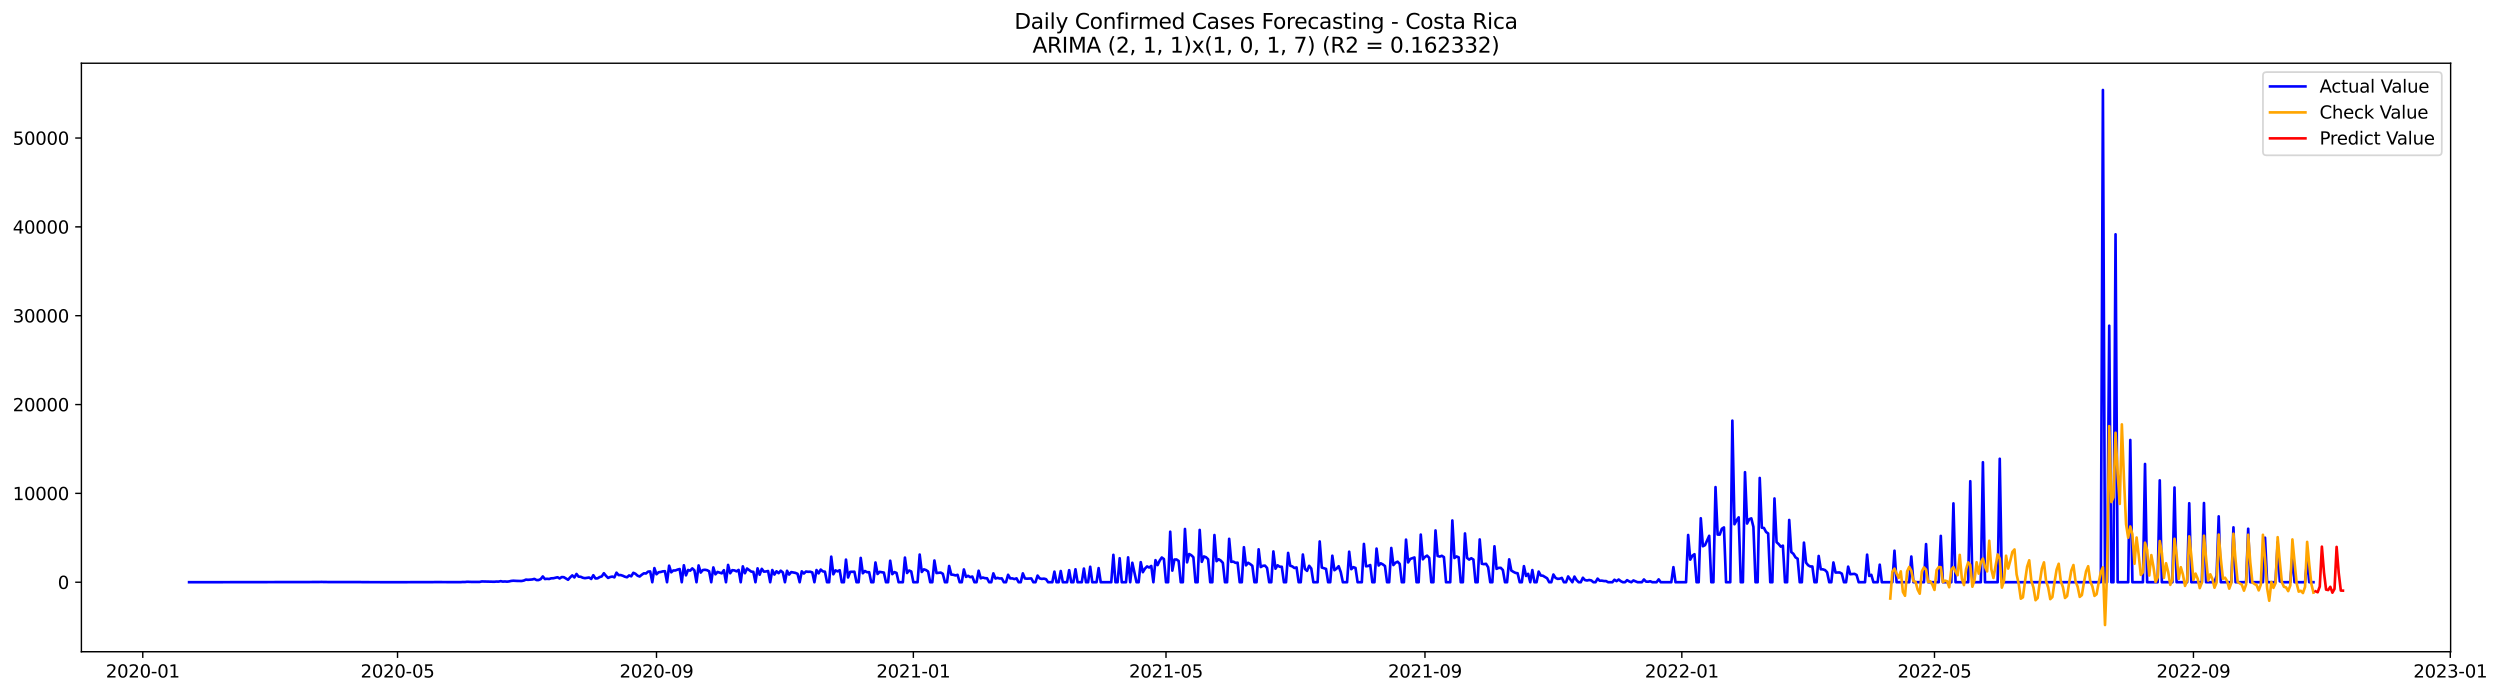 <?xml version="1.0" encoding="utf-8" standalone="no"?>
<!DOCTYPE svg PUBLIC "-//W3C//DTD SVG 1.1//EN"
  "http://www.w3.org/Graphics/SVG/1.1/DTD/svg11.dtd">
<svg xmlns:xlink="http://www.w3.org/1999/xlink" width="1413.125pt" height="392.274pt" viewBox="0 0 1413.125 392.274" xmlns="http://www.w3.org/2000/svg" version="1.1">
 <defs>
  <style type="text/css">*{stroke-linejoin: round; stroke-linecap: butt}</style>
 </defs>
 <g id="figure_1">
  <g id="patch_1">
   <path d="M 0 392.274 
L 1413.125 392.274 
L 1413.125 0 
L 0 0 
z
" style="fill: #ffffff"/>
  </g>
  <g id="axes_1">
   <g id="patch_2">
    <path d="M 46.013 368.396 
L 1385.213 368.396 
L 1385.213 35.755 
L 46.013 35.755 
z
" style="fill: #ffffff"/>
   </g>
   <g id="matplotlib.axis_1">
    <g id="xtick_1">
     <g id="line2d_1">
      <defs>
       <path id="m51b895213d" d="M 0 0 
L 0 3.5 
" style="stroke: #000000; stroke-width: 0.8"/>
      </defs>
      <g>
       <use xlink:href="#m51b895213d" x="80.703" y="368.396" style="stroke: #000000; stroke-width: 0.8"/>
      </g>
     </g>
     <g id="text_1">
      <!-- 2020-01 -->
      <g transform="translate(59.812 382.994)scale(0.1 -0.1)">
       <defs>
        <path id="DejaVuSans-32" d="M 1228 531 
L 3431 531 
L 3431 0 
L 469 0 
L 469 531 
Q 828 903 1448 1529 
Q 2069 2156 2228 2338 
Q 2531 2678 2651 2914 
Q 2772 3150 2772 3378 
Q 2772 3750 2511 3984 
Q 2250 4219 1831 4219 
Q 1534 4219 1204 4116 
Q 875 4013 500 3803 
L 500 4441 
Q 881 4594 1212 4672 
Q 1544 4750 1819 4750 
Q 2544 4750 2975 4387 
Q 3406 4025 3406 3419 
Q 3406 3131 3298 2873 
Q 3191 2616 2906 2266 
Q 2828 2175 2409 1742 
Q 1991 1309 1228 531 
z
" transform="scale(0.016)"/>
        <path id="DejaVuSans-30" d="M 2034 4250 
Q 1547 4250 1301 3770 
Q 1056 3291 1056 2328 
Q 1056 1369 1301 889 
Q 1547 409 2034 409 
Q 2525 409 2770 889 
Q 3016 1369 3016 2328 
Q 3016 3291 2770 3770 
Q 2525 4250 2034 4250 
z
M 2034 4750 
Q 2819 4750 3233 4129 
Q 3647 3509 3647 2328 
Q 3647 1150 3233 529 
Q 2819 -91 2034 -91 
Q 1250 -91 836 529 
Q 422 1150 422 2328 
Q 422 3509 836 4129 
Q 1250 4750 2034 4750 
z
" transform="scale(0.016)"/>
        <path id="DejaVuSans-2d" d="M 313 2009 
L 1997 2009 
L 1997 1497 
L 313 1497 
L 313 2009 
z
" transform="scale(0.016)"/>
        <path id="DejaVuSans-31" d="M 794 531 
L 1825 531 
L 1825 4091 
L 703 3866 
L 703 4441 
L 1819 4666 
L 2450 4666 
L 2450 531 
L 3481 531 
L 3481 0 
L 794 0 
L 794 531 
z
" transform="scale(0.016)"/>
       </defs>
       <use xlink:href="#DejaVuSans-32"/>
       <use xlink:href="#DejaVuSans-30" x="63.623"/>
       <use xlink:href="#DejaVuSans-32" x="127.246"/>
       <use xlink:href="#DejaVuSans-30" x="190.869"/>
       <use xlink:href="#DejaVuSans-2d" x="254.492"/>
       <use xlink:href="#DejaVuSans-30" x="290.576"/>
       <use xlink:href="#DejaVuSans-31" x="354.199"/>
      </g>
     </g>
    </g>
    <g id="xtick_2">
     <g id="line2d_2">
      <g>
       <use xlink:href="#m51b895213d" x="224.703" y="368.396" style="stroke: #000000; stroke-width: 0.8"/>
      </g>
     </g>
     <g id="text_2">
      <!-- 2020-05 -->
      <g transform="translate(203.812 382.994)scale(0.1 -0.1)">
       <defs>
        <path id="DejaVuSans-35" d="M 691 4666 
L 3169 4666 
L 3169 4134 
L 1269 4134 
L 1269 2991 
Q 1406 3038 1543 3061 
Q 1681 3084 1819 3084 
Q 2600 3084 3056 2656 
Q 3513 2228 3513 1497 
Q 3513 744 3044 326 
Q 2575 -91 1722 -91 
Q 1428 -91 1123 -41 
Q 819 9 494 109 
L 494 744 
Q 775 591 1075 516 
Q 1375 441 1709 441 
Q 2250 441 2565 725 
Q 2881 1009 2881 1497 
Q 2881 1984 2565 2268 
Q 2250 2553 1709 2553 
Q 1456 2553 1204 2497 
Q 953 2441 691 2322 
L 691 4666 
z
" transform="scale(0.016)"/>
       </defs>
       <use xlink:href="#DejaVuSans-32"/>
       <use xlink:href="#DejaVuSans-30" x="63.623"/>
       <use xlink:href="#DejaVuSans-32" x="127.246"/>
       <use xlink:href="#DejaVuSans-30" x="190.869"/>
       <use xlink:href="#DejaVuSans-2d" x="254.492"/>
       <use xlink:href="#DejaVuSans-30" x="290.576"/>
       <use xlink:href="#DejaVuSans-35" x="354.199"/>
      </g>
     </g>
    </g>
    <g id="xtick_3">
     <g id="line2d_3">
      <g>
       <use xlink:href="#m51b895213d" x="371.084" y="368.396" style="stroke: #000000; stroke-width: 0.8"/>
      </g>
     </g>
     <g id="text_3">
      <!-- 2020-09 -->
      <g transform="translate(350.192 382.994)scale(0.1 -0.1)">
       <defs>
        <path id="DejaVuSans-39" d="M 703 97 
L 703 672 
Q 941 559 1184 500 
Q 1428 441 1663 441 
Q 2288 441 2617 861 
Q 2947 1281 2994 2138 
Q 2813 1869 2534 1725 
Q 2256 1581 1919 1581 
Q 1219 1581 811 2004 
Q 403 2428 403 3163 
Q 403 3881 828 4315 
Q 1253 4750 1959 4750 
Q 2769 4750 3195 4129 
Q 3622 3509 3622 2328 
Q 3622 1225 3098 567 
Q 2575 -91 1691 -91 
Q 1453 -91 1209 -44 
Q 966 3 703 97 
z
M 1959 2075 
Q 2384 2075 2632 2365 
Q 2881 2656 2881 3163 
Q 2881 3666 2632 3958 
Q 2384 4250 1959 4250 
Q 1534 4250 1286 3958 
Q 1038 3666 1038 3163 
Q 1038 2656 1286 2365 
Q 1534 2075 1959 2075 
z
" transform="scale(0.016)"/>
       </defs>
       <use xlink:href="#DejaVuSans-32"/>
       <use xlink:href="#DejaVuSans-30" x="63.623"/>
       <use xlink:href="#DejaVuSans-32" x="127.246"/>
       <use xlink:href="#DejaVuSans-30" x="190.869"/>
       <use xlink:href="#DejaVuSans-2d" x="254.492"/>
       <use xlink:href="#DejaVuSans-30" x="290.576"/>
       <use xlink:href="#DejaVuSans-39" x="354.199"/>
      </g>
     </g>
    </g>
    <g id="xtick_4">
     <g id="line2d_4">
      <g>
       <use xlink:href="#m51b895213d" x="516.274" y="368.396" style="stroke: #000000; stroke-width: 0.8"/>
      </g>
     </g>
     <g id="text_4">
      <!-- 2021-01 -->
      <g transform="translate(495.382 382.994)scale(0.1 -0.1)">
       <use xlink:href="#DejaVuSans-32"/>
       <use xlink:href="#DejaVuSans-30" x="63.623"/>
       <use xlink:href="#DejaVuSans-32" x="127.246"/>
       <use xlink:href="#DejaVuSans-31" x="190.869"/>
       <use xlink:href="#DejaVuSans-2d" x="254.492"/>
       <use xlink:href="#DejaVuSans-30" x="290.576"/>
       <use xlink:href="#DejaVuSans-31" x="354.199"/>
      </g>
     </g>
    </g>
    <g id="xtick_5">
     <g id="line2d_5">
      <g>
       <use xlink:href="#m51b895213d" x="659.084" y="368.396" style="stroke: #000000; stroke-width: 0.8"/>
      </g>
     </g>
     <g id="text_5">
      <!-- 2021-05 -->
      <g transform="translate(638.192 382.994)scale(0.1 -0.1)">
       <use xlink:href="#DejaVuSans-32"/>
       <use xlink:href="#DejaVuSans-30" x="63.623"/>
       <use xlink:href="#DejaVuSans-32" x="127.246"/>
       <use xlink:href="#DejaVuSans-31" x="190.869"/>
       <use xlink:href="#DejaVuSans-2d" x="254.492"/>
       <use xlink:href="#DejaVuSans-30" x="290.576"/>
       <use xlink:href="#DejaVuSans-35" x="354.199"/>
      </g>
     </g>
    </g>
    <g id="xtick_6">
     <g id="line2d_6">
      <g>
       <use xlink:href="#m51b895213d" x="805.464" y="368.396" style="stroke: #000000; stroke-width: 0.8"/>
      </g>
     </g>
     <g id="text_6">
      <!-- 2021-09 -->
      <g transform="translate(784.572 382.994)scale(0.1 -0.1)">
       <use xlink:href="#DejaVuSans-32"/>
       <use xlink:href="#DejaVuSans-30" x="63.623"/>
       <use xlink:href="#DejaVuSans-32" x="127.246"/>
       <use xlink:href="#DejaVuSans-31" x="190.869"/>
       <use xlink:href="#DejaVuSans-2d" x="254.492"/>
       <use xlink:href="#DejaVuSans-30" x="290.576"/>
       <use xlink:href="#DejaVuSans-39" x="354.199"/>
      </g>
     </g>
    </g>
    <g id="xtick_7">
     <g id="line2d_7">
      <g>
       <use xlink:href="#m51b895213d" x="950.654" y="368.396" style="stroke: #000000; stroke-width: 0.8"/>
      </g>
     </g>
     <g id="text_7">
      <!-- 2022-01 -->
      <g transform="translate(929.762 382.994)scale(0.1 -0.1)">
       <use xlink:href="#DejaVuSans-32"/>
       <use xlink:href="#DejaVuSans-30" x="63.623"/>
       <use xlink:href="#DejaVuSans-32" x="127.246"/>
       <use xlink:href="#DejaVuSans-32" x="190.869"/>
       <use xlink:href="#DejaVuSans-2d" x="254.492"/>
       <use xlink:href="#DejaVuSans-30" x="290.576"/>
       <use xlink:href="#DejaVuSans-31" x="354.199"/>
      </g>
     </g>
    </g>
    <g id="xtick_8">
     <g id="line2d_8">
      <g>
       <use xlink:href="#m51b895213d" x="1093.464" y="368.396" style="stroke: #000000; stroke-width: 0.8"/>
      </g>
     </g>
     <g id="text_8">
      <!-- 2022-05 -->
      <g transform="translate(1072.572 382.994)scale(0.1 -0.1)">
       <use xlink:href="#DejaVuSans-32"/>
       <use xlink:href="#DejaVuSans-30" x="63.623"/>
       <use xlink:href="#DejaVuSans-32" x="127.246"/>
       <use xlink:href="#DejaVuSans-32" x="190.869"/>
       <use xlink:href="#DejaVuSans-2d" x="254.492"/>
       <use xlink:href="#DejaVuSans-30" x="290.576"/>
       <use xlink:href="#DejaVuSans-35" x="354.199"/>
      </g>
     </g>
    </g>
    <g id="xtick_9">
     <g id="line2d_9">
      <g>
       <use xlink:href="#m51b895213d" x="1239.844" y="368.396" style="stroke: #000000; stroke-width: 0.8"/>
      </g>
     </g>
     <g id="text_9">
      <!-- 2022-09 -->
      <g transform="translate(1218.952 382.994)scale(0.1 -0.1)">
       <use xlink:href="#DejaVuSans-32"/>
       <use xlink:href="#DejaVuSans-30" x="63.623"/>
       <use xlink:href="#DejaVuSans-32" x="127.246"/>
       <use xlink:href="#DejaVuSans-32" x="190.869"/>
       <use xlink:href="#DejaVuSans-2d" x="254.492"/>
       <use xlink:href="#DejaVuSans-30" x="290.576"/>
       <use xlink:href="#DejaVuSans-39" x="354.199"/>
      </g>
     </g>
    </g>
    <g id="xtick_10">
     <g id="line2d_10">
      <g>
       <use xlink:href="#m51b895213d" x="1385.034" y="368.396" style="stroke: #000000; stroke-width: 0.8"/>
      </g>
     </g>
     <g id="text_10">
      <!-- 2023-01 -->
      <g transform="translate(1364.143 382.994)scale(0.1 -0.1)">
       <defs>
        <path id="DejaVuSans-33" d="M 2597 2516 
Q 3050 2419 3304 2112 
Q 3559 1806 3559 1356 
Q 3559 666 3084 287 
Q 2609 -91 1734 -91 
Q 1441 -91 1130 -33 
Q 819 25 488 141 
L 488 750 
Q 750 597 1062 519 
Q 1375 441 1716 441 
Q 2309 441 2620 675 
Q 2931 909 2931 1356 
Q 2931 1769 2642 2001 
Q 2353 2234 1838 2234 
L 1294 2234 
L 1294 2753 
L 1863 2753 
Q 2328 2753 2575 2939 
Q 2822 3125 2822 3475 
Q 2822 3834 2567 4026 
Q 2313 4219 1838 4219 
Q 1578 4219 1281 4162 
Q 984 4106 628 3988 
L 628 4550 
Q 988 4650 1302 4700 
Q 1616 4750 1894 4750 
Q 2613 4750 3031 4423 
Q 3450 4097 3450 3541 
Q 3450 3153 3228 2886 
Q 3006 2619 2597 2516 
z
" transform="scale(0.016)"/>
       </defs>
       <use xlink:href="#DejaVuSans-32"/>
       <use xlink:href="#DejaVuSans-30" x="63.623"/>
       <use xlink:href="#DejaVuSans-32" x="127.246"/>
       <use xlink:href="#DejaVuSans-33" x="190.869"/>
       <use xlink:href="#DejaVuSans-2d" x="254.492"/>
       <use xlink:href="#DejaVuSans-30" x="290.576"/>
       <use xlink:href="#DejaVuSans-31" x="354.199"/>
      </g>
     </g>
    </g>
   </g>
   <g id="matplotlib.axis_2">
    <g id="ytick_1">
     <g id="line2d_11">
      <defs>
       <path id="m37bc6e106d" d="M 0 0 
L -3.5 0 
" style="stroke: #000000; stroke-width: 0.8"/>
      </defs>
      <g>
       <use xlink:href="#m37bc6e106d" x="46.013" y="329.101" style="stroke: #000000; stroke-width: 0.8"/>
      </g>
     </g>
     <g id="text_11">
      <!-- 0 -->
      <g transform="translate(32.65 332.9)scale(0.1 -0.1)">
       <use xlink:href="#DejaVuSans-30"/>
      </g>
     </g>
    </g>
    <g id="ytick_2">
     <g id="line2d_12">
      <g>
       <use xlink:href="#m37bc6e106d" x="46.013" y="278.885" style="stroke: #000000; stroke-width: 0.8"/>
      </g>
     </g>
     <g id="text_12">
      <!-- 10000 -->
      <g transform="translate(7.2 282.684)scale(0.1 -0.1)">
       <use xlink:href="#DejaVuSans-31"/>
       <use xlink:href="#DejaVuSans-30" x="63.623"/>
       <use xlink:href="#DejaVuSans-30" x="127.246"/>
       <use xlink:href="#DejaVuSans-30" x="190.869"/>
       <use xlink:href="#DejaVuSans-30" x="254.492"/>
      </g>
     </g>
    </g>
    <g id="ytick_3">
     <g id="line2d_13">
      <g>
       <use xlink:href="#m37bc6e106d" x="46.013" y="228.669" style="stroke: #000000; stroke-width: 0.8"/>
      </g>
     </g>
     <g id="text_13">
      <!-- 20000 -->
      <g transform="translate(7.2 232.468)scale(0.1 -0.1)">
       <use xlink:href="#DejaVuSans-32"/>
       <use xlink:href="#DejaVuSans-30" x="63.623"/>
       <use xlink:href="#DejaVuSans-30" x="127.246"/>
       <use xlink:href="#DejaVuSans-30" x="190.869"/>
       <use xlink:href="#DejaVuSans-30" x="254.492"/>
      </g>
     </g>
    </g>
    <g id="ytick_4">
     <g id="line2d_14">
      <g>
       <use xlink:href="#m37bc6e106d" x="46.013" y="178.454" style="stroke: #000000; stroke-width: 0.8"/>
      </g>
     </g>
     <g id="text_14">
      <!-- 30000 -->
      <g transform="translate(7.2 182.253)scale(0.1 -0.1)">
       <use xlink:href="#DejaVuSans-33"/>
       <use xlink:href="#DejaVuSans-30" x="63.623"/>
       <use xlink:href="#DejaVuSans-30" x="127.246"/>
       <use xlink:href="#DejaVuSans-30" x="190.869"/>
       <use xlink:href="#DejaVuSans-30" x="254.492"/>
      </g>
     </g>
    </g>
    <g id="ytick_5">
     <g id="line2d_15">
      <g>
       <use xlink:href="#m37bc6e106d" x="46.013" y="128.238" style="stroke: #000000; stroke-width: 0.8"/>
      </g>
     </g>
     <g id="text_15">
      <!-- 40000 -->
      <g transform="translate(7.2 132.037)scale(0.1 -0.1)">
       <defs>
        <path id="DejaVuSans-34" d="M 2419 4116 
L 825 1625 
L 2419 1625 
L 2419 4116 
z
M 2253 4666 
L 3047 4666 
L 3047 1625 
L 3713 1625 
L 3713 1100 
L 3047 1100 
L 3047 0 
L 2419 0 
L 2419 1100 
L 313 1100 
L 313 1709 
L 2253 4666 
z
" transform="scale(0.016)"/>
       </defs>
       <use xlink:href="#DejaVuSans-34"/>
       <use xlink:href="#DejaVuSans-30" x="63.623"/>
       <use xlink:href="#DejaVuSans-30" x="127.246"/>
       <use xlink:href="#DejaVuSans-30" x="190.869"/>
       <use xlink:href="#DejaVuSans-30" x="254.492"/>
      </g>
     </g>
    </g>
    <g id="ytick_6">
     <g id="line2d_16">
      <g>
       <use xlink:href="#m37bc6e106d" x="46.013" y="78.022" style="stroke: #000000; stroke-width: 0.8"/>
      </g>
     </g>
     <g id="text_16">
      <!-- 50000 -->
      <g transform="translate(7.2 81.821)scale(0.1 -0.1)">
       <use xlink:href="#DejaVuSans-35"/>
       <use xlink:href="#DejaVuSans-30" x="63.623"/>
       <use xlink:href="#DejaVuSans-30" x="127.246"/>
       <use xlink:href="#DejaVuSans-30" x="190.869"/>
       <use xlink:href="#DejaVuSans-30" x="254.492"/>
      </g>
     </g>
    </g>
   </g>
   <g id="line2d_17">
    <path d="M 106.885 329.101 
L 174.72 329 
L 178.29 328.98 
L 181.86 328.95 
L 186.621 329.02 
L 203.282 329.015 
L 205.662 329.06 
L 208.042 329.065 
L 228.274 329.086 
L 230.654 329.07 
L 238.984 329.045 
L 243.745 329.05 
L 246.125 329.02 
L 260.406 329.055 
L 261.596 328.96 
L 262.786 328.995 
L 263.976 328.839 
L 266.356 328.93 
L 271.117 328.935 
L 272.307 328.669 
L 279.447 328.839 
L 280.637 328.724 
L 281.827 328.759 
L 283.017 328.503 
L 284.208 328.754 
L 285.398 328.669 
L 286.588 328.779 
L 287.778 328.644 
L 288.968 328.362 
L 290.158 328.252 
L 292.538 328.383 
L 294.918 328.403 
L 296.108 328.147 
L 297.298 327.624 
L 298.489 327.745 
L 300.869 327.544 
L 302.059 327.218 
L 303.249 327.87 
L 304.439 327.87 
L 305.629 327.343 
L 306.819 325.842 
L 308.009 327.293 
L 309.199 327.162 
L 310.389 327.268 
L 311.579 326.891 
L 312.77 326.861 
L 315.15 326.289 
L 316.34 326.976 
L 317.53 326.178 
L 318.72 326.273 
L 321.1 327.71 
L 322.29 326.339 
L 323.48 325.244 
L 324.67 326.389 
L 325.86 324.426 
L 327.051 325.942 
L 328.241 326.027 
L 329.431 326.575 
L 330.621 326.811 
L 333.001 326.439 
L 334.191 327.258 
L 335.381 325.144 
L 336.571 326.956 
L 337.761 326.916 
L 338.951 326.188 
L 340.141 325.822 
L 341.332 324.024 
L 342.522 325.48 
L 343.712 326.67 
L 344.902 326.158 
L 346.092 325.907 
L 347.282 326.344 
L 348.472 323.717 
L 349.662 325.073 
L 350.852 325.053 
L 352.042 325.445 
L 353.232 325.992 
L 354.422 326.294 
L 355.613 325.254 
L 356.803 325.756 
L 357.993 323.783 
L 359.183 324.33 
L 360.373 325.405 
L 361.563 325.872 
L 362.753 324.872 
L 363.943 324.069 
L 365.133 324.154 
L 366.323 323.11 
L 367.513 323.004 
L 368.703 329.101 
L 369.893 321.126 
L 371.084 324.596 
L 372.274 323.471 
L 373.464 323.311 
L 374.654 322.964 
L 375.844 322.874 
L 377.034 329.101 
L 378.224 319.76 
L 379.414 323.492 
L 380.604 322.437 
L 381.794 322.447 
L 382.984 321.97 
L 384.174 321.644 
L 385.365 329.101 
L 386.555 319.524 
L 387.745 325.204 
L 388.935 322.176 
L 390.125 322.563 
L 391.315 321.287 
L 392.505 322.382 
L 393.695 329.101 
L 394.885 319.61 
L 396.075 323.642 
L 397.265 322.221 
L 398.455 322.07 
L 399.646 322.286 
L 400.836 322.909 
L 402.026 329.101 
L 403.216 320.74 
L 404.406 324.631 
L 405.596 323.296 
L 407.976 324.074 
L 409.166 322.306 
L 410.356 329.101 
L 411.546 319.324 
L 412.736 324.014 
L 413.927 322.296 
L 415.117 322.417 
L 416.307 322.949 
L 417.497 322.141 
L 418.687 329.101 
L 419.877 320.142 
L 421.067 324.004 
L 422.257 321.357 
L 424.637 323.095 
L 425.827 323.245 
L 427.017 329.101 
L 428.208 321.262 
L 429.398 324.847 
L 430.588 321.553 
L 431.778 323.12 
L 432.968 323.025 
L 434.158 322.763 
L 435.348 329.101 
L 436.538 322.211 
L 437.728 324.772 
L 438.918 322.919 
L 440.108 323.994 
L 441.298 322.593 
L 442.489 323.552 
L 443.679 329.101 
L 444.869 322.643 
L 446.059 324.767 
L 447.249 323.371 
L 449.629 323.828 
L 450.819 324.35 
L 452.009 329.101 
L 453.199 322.954 
L 454.389 324.184 
L 455.579 323.065 
L 456.77 323.22 
L 457.96 323.155 
L 459.15 323.577 
L 460.34 329.101 
L 461.53 322.226 
L 462.72 324.089 
L 463.91 321.96 
L 465.1 322.979 
L 466.29 323.14 
L 467.48 329.101 
L 468.67 329.101 
L 469.86 314.654 
L 471.051 324.606 
L 472.241 322.422 
L 473.431 322.964 
L 474.621 322.316 
L 475.811 329.101 
L 477.001 329.101 
L 478.191 316.321 
L 479.381 326.419 
L 480.571 323.235 
L 482.951 323.175 
L 484.141 329.101 
L 485.332 329.101 
L 486.522 315.362 
L 487.712 324.034 
L 488.902 322.783 
L 490.092 323.441 
L 491.282 323.416 
L 492.472 329.101 
L 493.662 329.101 
L 494.852 317.943 
L 496.042 324.446 
L 497.232 323.24 
L 499.613 323.657 
L 500.803 329.101 
L 501.993 329.101 
L 503.183 316.943 
L 504.373 324.526 
L 505.563 323.386 
L 506.753 323.838 
L 507.943 329.101 
L 510.323 329.101 
L 511.513 315.181 
L 512.703 323.893 
L 513.893 322.497 
L 515.084 323.04 
L 516.274 329.101 
L 518.654 329.101 
L 519.844 313.458 
L 521.034 323.301 
L 522.224 321.834 
L 523.414 322.226 
L 524.604 323.04 
L 525.794 329.101 
L 526.984 329.101 
L 528.174 316.813 
L 529.365 323.918 
L 531.745 323.647 
L 532.935 324.355 
L 534.125 329.101 
L 535.315 329.101 
L 536.505 319.916 
L 537.695 324.777 
L 538.885 324.908 
L 540.075 325.259 
L 541.265 324.928 
L 542.455 329.101 
L 543.646 329.101 
L 544.836 321.885 
L 546.026 326.088 
L 547.216 325.48 
L 548.406 326.233 
L 549.596 325.892 
L 550.786 329.101 
L 551.976 329.101 
L 553.166 322.608 
L 554.356 326.891 
L 555.546 326.449 
L 556.736 326.816 
L 557.927 326.861 
L 559.117 329.101 
L 560.307 329.101 
L 561.497 324.094 
L 562.687 327.007 
L 563.877 326.66 
L 565.067 327.002 
L 566.257 326.936 
L 567.447 329.101 
L 568.637 329.101 
L 569.827 324.898 
L 571.017 326.941 
L 572.208 326.921 
L 573.398 327.328 
L 574.588 326.906 
L 575.778 329.101 
L 576.968 329.101 
L 578.158 324.099 
L 579.348 326.976 
L 580.538 327.097 
L 582.918 326.956 
L 584.108 329.101 
L 585.298 329.101 
L 586.489 325.36 
L 587.679 326.951 
L 588.869 327.212 
L 590.059 327.077 
L 591.249 327.358 
L 592.439 329.101 
L 594.819 329.101 
L 596.009 323.115 
L 597.199 329.101 
L 598.389 329.101 
L 599.579 322.768 
L 600.77 329.101 
L 603.15 329.101 
L 604.34 322.301 
L 605.53 329.101 
L 606.72 329.101 
L 607.91 321.789 
L 609.1 329.101 
L 611.48 329.101 
L 612.67 321.392 
L 613.86 329.101 
L 615.051 329.101 
L 616.241 320.363 
L 617.431 329.101 
L 619.811 329.101 
L 621.001 321.136 
L 622.191 329.101 
L 628.141 329.101 
L 629.332 313.624 
L 630.522 329.101 
L 631.712 329.101 
L 632.902 315.552 
L 634.092 329.101 
L 636.472 329.101 
L 637.662 315.045 
L 638.852 329.101 
L 640.042 318.103 
L 642.422 329.101 
L 643.612 329.101 
L 644.803 317.752 
L 645.993 323.426 
L 647.183 321.413 
L 648.373 320.182 
L 649.563 320.785 
L 650.753 319.911 
L 651.943 329.101 
L 653.133 316.647 
L 654.323 319.424 
L 655.513 316.878 
L 656.703 315.136 
L 657.893 315.999 
L 659.084 329.101 
L 660.274 329.101 
L 661.464 300.553 
L 662.654 322.552 
L 663.844 316.27 
L 665.034 316.25 
L 666.224 317.089 
L 667.414 329.101 
L 668.604 329.101 
L 669.794 299.011 
L 670.984 317.872 
L 672.174 313.167 
L 673.365 313.84 
L 674.555 314.965 
L 675.745 329.101 
L 676.935 329.101 
L 678.125 299.549 
L 679.315 317.581 
L 680.505 314.538 
L 681.695 314.98 
L 682.885 316.11 
L 684.075 329.101 
L 685.265 329.101 
L 686.455 302.436 
L 687.646 317.199 
L 688.836 316.11 
L 690.026 316.868 
L 691.216 318.154 
L 692.406 329.101 
L 693.596 329.101 
L 694.786 304.575 
L 695.976 317.586 
L 697.166 317.456 
L 698.356 318.149 
L 699.546 318.053 
L 700.736 329.101 
L 701.927 329.101 
L 703.117 309.311 
L 704.307 319.56 
L 705.497 318.118 
L 706.687 318.852 
L 707.877 319.801 
L 709.067 329.101 
L 710.257 329.101 
L 711.447 310.501 
L 712.637 320.524 
L 713.827 319.836 
L 715.017 319.715 
L 716.208 321.046 
L 717.398 329.101 
L 718.588 329.101 
L 719.778 311.701 
L 720.968 321.443 
L 722.158 319.545 
L 723.348 320.348 
L 724.538 320.368 
L 725.728 329.101 
L 726.918 329.101 
L 728.108 312.534 
L 729.298 319.776 
L 730.489 320.177 
L 731.679 321.056 
L 732.869 320.735 
L 734.059 329.101 
L 735.249 329.101 
L 736.439 313.443 
L 737.629 321.629 
L 738.819 322.678 
L 740.009 319.826 
L 741.199 321.347 
L 742.389 329.101 
L 744.77 329.101 
L 745.96 306.067 
L 747.15 320.8 
L 749.53 321.568 
L 750.72 329.101 
L 751.91 329.101 
L 753.1 314.121 
L 754.29 322.301 
L 755.48 321.408 
L 756.67 320.052 
L 757.86 323.381 
L 759.051 329.101 
L 761.431 329.101 
L 762.621 311.846 
L 763.811 321.734 
L 765.001 320.589 
L 766.191 321.026 
L 767.381 329.101 
L 769.761 329.101 
L 770.951 307.463 
L 772.141 320.087 
L 773.332 319.926 
L 774.522 319.399 
L 775.712 329.101 
L 776.902 329.101 
L 778.092 310.094 
L 779.282 319.65 
L 780.472 318.415 
L 781.662 319.047 
L 782.852 319.956 
L 784.042 329.101 
L 785.232 329.101 
L 786.422 309.747 
L 787.612 319.399 
L 788.803 318.078 
L 789.993 317.496 
L 791.183 318.756 
L 792.373 329.101 
L 793.563 329.101 
L 794.753 305.022 
L 795.943 317.903 
L 797.133 315.949 
L 799.513 315.105 
L 800.703 329.101 
L 801.893 329.101 
L 803.084 302.18 
L 804.274 316.14 
L 805.464 314.799 
L 806.654 314.081 
L 807.844 315.291 
L 809.034 329.101 
L 810.224 329.101 
L 811.414 299.83 
L 812.604 314.257 
L 813.794 314.618 
L 814.984 314.161 
L 816.174 314.915 
L 817.365 329.101 
L 819.745 329.101 
L 820.935 294.191 
L 822.125 315.417 
L 823.315 314.533 
L 824.505 315.035 
L 825.695 329.101 
L 826.885 329.101 
L 828.075 301.532 
L 829.265 315.387 
L 830.455 316.311 
L 831.646 315.537 
L 832.836 316.296 
L 834.026 329.101 
L 835.216 329.101 
L 836.406 304.912 
L 837.596 318.666 
L 838.786 318.877 
L 839.976 318.696 
L 841.166 320.624 
L 842.356 329.101 
L 843.546 329.101 
L 844.736 308.798 
L 845.927 321.538 
L 847.117 320.996 
L 848.307 320.981 
L 849.497 322.231 
L 850.687 329.101 
L 851.877 329.101 
L 853.067 316.175 
L 854.257 322.477 
L 855.447 323.225 
L 856.637 323.828 
L 857.827 324.029 
L 859.017 329.101 
L 860.208 329.101 
L 861.398 320.017 
L 862.588 325.545 
L 863.778 324.365 
L 864.968 329.101 
L 866.158 322.241 
L 867.348 329.101 
L 868.538 329.101 
L 869.728 323.1 
L 870.918 325.299 
L 872.108 325.425 
L 874.489 326.851 
L 875.679 329.101 
L 876.869 329.101 
L 878.059 324.757 
L 879.249 326.635 
L 880.439 327.202 
L 881.629 327.107 
L 882.819 326.655 
L 884.009 329.101 
L 885.199 329.101 
L 886.389 325.837 
L 888.77 329.101 
L 889.96 325.917 
L 891.15 327.921 
L 892.34 329.101 
L 893.53 329.101 
L 894.72 326.575 
L 895.91 327.9 
L 897.1 328.121 
L 898.29 327.84 
L 899.48 328.091 
L 900.67 329.101 
L 901.86 329.101 
L 903.051 327.072 
L 904.241 328.262 
L 905.431 328.212 
L 906.621 328.433 
L 907.811 328.443 
L 909.001 329.101 
L 911.381 329.101 
L 912.571 327.7 
L 913.761 328.498 
L 914.951 327.574 
L 916.141 328.498 
L 917.332 329.101 
L 918.522 329.101 
L 919.712 327.941 
L 920.902 328.639 
L 922.092 329.101 
L 923.282 328.096 
L 925.662 329.101 
L 928.042 329.101 
L 929.232 327.544 
L 930.422 328.759 
L 931.612 328.824 
L 932.803 328.548 
L 933.993 329.101 
L 936.373 329.101 
L 937.563 327.484 
L 938.753 329.101 
L 944.703 329.101 
L 945.893 320.584 
L 947.084 329.101 
L 953.034 329.101 
L 954.224 302.411 
L 955.414 316.336 
L 956.604 314.131 
L 957.794 313.268 
L 958.984 329.101 
L 960.174 329.101 
L 961.365 292.955 
L 962.555 308.763 
L 963.745 308.161 
L 966.125 302.868 
L 967.315 329.101 
L 968.505 329.101 
L 969.695 275.345 
L 970.885 302.16 
L 972.075 302.19 
L 973.265 298.891 
L 974.455 298.123 
L 975.646 329.101 
L 978.026 329.101 
L 979.216 237.768 
L 980.406 296.335 
L 981.596 294.105 
L 982.786 292.433 
L 983.976 329.101 
L 985.166 329.101 
L 986.356 266.908 
L 987.546 295.928 
L 988.736 293.503 
L 989.927 293.001 
L 991.117 297.856 
L 992.307 329.101 
L 993.497 329.101 
L 994.687 270.162 
L 995.877 298.288 
L 997.067 298.444 
L 998.257 300.699 
L 999.447 301.542 
L 1000.637 329.101 
L 1001.827 329.101 
L 1003.017 281.762 
L 1004.208 306.468 
L 1005.398 307.553 
L 1006.588 308.989 
L 1007.778 308.442 
L 1008.968 329.101 
L 1010.158 329.101 
L 1011.348 293.914 
L 1012.538 312.072 
L 1013.728 313.057 
L 1014.918 315.06 
L 1016.108 315.814 
L 1017.298 329.101 
L 1018.489 329.101 
L 1019.679 306.724 
L 1020.869 318.038 
L 1022.059 319.514 
L 1023.249 320.202 
L 1024.439 320.207 
L 1025.629 329.101 
L 1026.819 329.101 
L 1028.009 314.262 
L 1029.199 321.779 
L 1030.389 321.824 
L 1031.579 322.231 
L 1032.77 323.466 
L 1033.96 329.101 
L 1035.15 329.101 
L 1036.34 317.938 
L 1037.53 323.612 
L 1039.91 323.597 
L 1041.1 324.29 
L 1042.29 329.101 
L 1043.48 329.101 
L 1044.67 320.303 
L 1045.86 324.571 
L 1048.241 324.365 
L 1049.431 324.998 
L 1050.621 329.101 
L 1054.191 329.101 
L 1055.381 313.524 
L 1056.571 325.54 
L 1057.761 324.928 
L 1058.951 329.101 
L 1061.332 329.101 
L 1062.522 319.183 
L 1063.712 329.101 
L 1069.662 329.101 
L 1070.852 311.279 
L 1072.042 329.101 
L 1079.183 329.101 
L 1080.373 314.578 
L 1081.563 329.101 
L 1087.513 329.101 
L 1088.703 307.558 
L 1089.893 329.101 
L 1095.844 329.101 
L 1097.034 302.908 
L 1098.224 329.101 
L 1102.984 329.101 
L 1104.174 284.539 
L 1105.365 329.101 
L 1112.505 329.101 
L 1113.695 272.01 
L 1114.885 329.101 
L 1119.646 329.101 
L 1120.836 261.284 
L 1122.026 329.101 
L 1129.166 329.101 
L 1130.356 259.321 
L 1131.546 329.101 
L 1187.48 329.101 
L 1188.67 50.876 
L 1189.86 329.101 
L 1191.051 329.101 
L 1192.241 184.113 
L 1193.431 329.101 
L 1194.621 329.101 
L 1195.811 132.446 
L 1197.001 329.101 
L 1202.951 329.101 
L 1204.141 248.705 
L 1205.332 329.101 
L 1211.282 329.101 
L 1212.472 262.264 
L 1213.662 329.101 
L 1219.612 329.101 
L 1220.803 271.518 
L 1221.993 329.101 
L 1227.943 329.101 
L 1229.133 275.556 
L 1230.323 329.101 
L 1236.274 329.101 
L 1237.464 284.454 
L 1238.654 329.101 
L 1244.604 329.101 
L 1245.794 284.343 
L 1246.984 329.101 
L 1251.745 329.101 
L 1252.935 325.334 
L 1254.125 291.876 
L 1255.315 329.101 
L 1261.265 329.101 
L 1262.455 298.082 
L 1263.646 329.101 
L 1269.596 329.101 
L 1270.786 298.871 
L 1271.976 329.101 
L 1279.117 329.101 
L 1280.307 303.933 
L 1281.497 329.101 
L 1286.257 329.101 
L 1287.447 306.509 
L 1288.637 328.588 
L 1289.827 329.101 
L 1294.588 329.101 
L 1295.778 314.207 
L 1296.968 329.101 
L 1302.918 329.101 
L 1304.108 316.406 
L 1305.298 329.101 
L 1307.679 329.101 
L 1307.679 329.101 
" clip-path="url(#p00be70236c)" style="fill: none; stroke: #0000ff; stroke-width: 1.5; stroke-linecap: square"/>
   </g>
   <g id="line2d_18">
    <path d="M 1068.472 338.306 
L 1069.662 323.202 
L 1070.852 321.433 
L 1072.042 324.194 
L 1073.232 326.654 
L 1074.422 322.957 
L 1075.612 334.584 
L 1076.803 336.765 
L 1077.993 322.998 
L 1079.183 320.43 
L 1080.373 322.688 
L 1081.563 328.477 
L 1082.753 328.869 
L 1083.943 333.242 
L 1085.133 335.585 
L 1086.323 322.98 
L 1087.513 320.732 
L 1088.703 322.018 
L 1089.893 329.014 
L 1091.084 328.569 
L 1092.274 330.456 
L 1093.464 333.448 
L 1094.654 322.261 
L 1095.844 320.539 
L 1097.034 320.633 
L 1098.224 329.091 
L 1099.414 328.217 
L 1100.604 328.561 
L 1101.794 331.93 
L 1102.984 321.912 
L 1104.174 320.575 
L 1105.365 323.139 
L 1106.555 325.131 
L 1107.745 313.647 
L 1108.935 327.085 
L 1110.125 330.712 
L 1111.315 321.718 
L 1112.505 317.898 
L 1113.695 319.319 
L 1114.885 331.638 
L 1116.075 327.956 
L 1117.265 317.809 
L 1118.455 324.24 
L 1119.646 317.931 
L 1120.836 315.769 
L 1122.026 320.446 
L 1123.216 322.982 
L 1124.406 305.674 
L 1125.596 321.728 
L 1126.786 326.697 
L 1129.166 313.398 
L 1130.356 315.737 
L 1131.546 332.143 
L 1132.736 328.5 
L 1133.927 314.123 
L 1135.117 321.381 
L 1136.307 317.051 
L 1137.497 311.981 
L 1138.687 310.586 
L 1139.877 324.657 
L 1141.067 329.955 
L 1142.257 338.413 
L 1143.447 337.625 
L 1144.637 328.498 
L 1145.827 320.334 
L 1147.017 316.71 
L 1148.208 328.237 
L 1149.398 332.107 
L 1150.588 339.264 
L 1151.778 338.045 
L 1152.968 329.221 
L 1154.158 321.401 
L 1155.348 317.877 
L 1156.538 328.507 
L 1157.728 332.041 
L 1158.918 338.657 
L 1160.108 337.492 
L 1161.298 329.256 
L 1162.489 321.962 
L 1163.679 318.672 
L 1164.869 328.561 
L 1166.059 331.847 
L 1167.249 338.003 
L 1168.439 336.917 
L 1169.629 329.248 
L 1170.819 322.457 
L 1172.009 319.394 
L 1173.199 328.6 
L 1174.389 331.658 
L 1175.579 337.389 
L 1176.77 336.377 
L 1177.96 329.238 
L 1179.15 322.916 
L 1180.34 320.065 
L 1181.53 328.634 
L 1182.72 331.482 
L 1183.91 336.816 
L 1185.1 335.874 
L 1186.29 329.229 
L 1187.48 323.344 
L 1188.67 320.689 
L 1189.86 353.276 
L 1191.051 322.548 
L 1192.241 240.88 
L 1193.431 283.779 
L 1194.621 281.109 
L 1195.811 244.61 
L 1197.001 267.728 
L 1198.191 284.837 
L 1199.381 239.884 
L 1200.571 270.633 
L 1201.761 296.302 
L 1202.951 303.92 
L 1204.141 297.601 
L 1205.332 301.995 
L 1206.522 318.679 
L 1207.712 303.837 
L 1208.902 313.714 
L 1210.092 324.943 
L 1211.282 323.478 
L 1212.472 306.764 
L 1213.662 310.846 
L 1214.852 325.305 
L 1216.042 313.771 
L 1217.232 320.309 
L 1218.422 328.967 
L 1219.612 326.391 
L 1220.803 305.815 
L 1221.993 312.478 
L 1223.183 326.624 
L 1224.373 318.385 
L 1225.563 323.318 
L 1226.753 330.599 
L 1227.943 327.674 
L 1229.133 304.547 
L 1230.323 313.801 
L 1231.513 327.249 
L 1232.703 320.615 
L 1233.893 324.723 
L 1235.084 331.175 
L 1236.274 328.232 
L 1237.464 303.19 
L 1238.654 314.31 
L 1239.844 327.788 
L 1241.034 324.232 
L 1242.224 327.074 
L 1243.414 332.416 
L 1244.604 329.227 
L 1245.794 302.807 
L 1248.174 328.155 
L 1249.365 324.63 
L 1250.555 327.255 
L 1251.745 332.214 
L 1252.935 329.237 
L 1254.125 302.158 
L 1255.315 315.961 
L 1256.505 327.163 
L 1257.695 326.557 
L 1258.885 328.476 
L 1260.075 332.738 
L 1261.265 329.49 
L 1262.455 301.687 
L 1263.646 316.686 
L 1264.836 328.922 
L 1267.216 330.558 
L 1268.406 333.864 
L 1269.596 330.394 
L 1270.786 302.261 
L 1271.976 317.916 
L 1273.166 329.24 
L 1274.356 330.104 
L 1275.546 330.726 
L 1276.736 333.717 
L 1277.927 330.427 
L 1279.117 302.299 
L 1280.307 316.088 
L 1281.497 332.441 
L 1282.687 339.568 
L 1283.877 328.96 
L 1285.067 332.28 
L 1286.257 329.58 
L 1287.447 303.641 
L 1288.637 317.06 
L 1289.827 329.099 
L 1291.017 331.713 
L 1292.208 332.03 
L 1293.398 334.128 
L 1294.588 330.944 
L 1295.778 304.925 
L 1298.158 329.723 
L 1299.348 334.43 
L 1300.538 333.949 
L 1301.728 335.214 
L 1302.918 331.785 
L 1304.108 306.313 
L 1305.298 318.863 
L 1306.489 330.045 
L 1307.679 334.986 
L 1307.679 334.986 
" clip-path="url(#p00be70236c)" style="fill: none; stroke: #ffa500; stroke-width: 1.5; stroke-linecap: square"/>
   </g>
   <g id="line2d_19">
    <path d="M 1308.869 334.239 
L 1310.059 334.759 
L 1311.249 331.546 
L 1312.439 309.007 
L 1313.629 323.569 
L 1314.819 333.274 
L 1316.009 333.526 
L 1317.199 331.705 
L 1318.389 335.001 
L 1319.579 332.888 
L 1320.77 309.151 
L 1321.96 323.828 
L 1323.15 333.818 
L 1324.34 333.859 
" clip-path="url(#p00be70236c)" style="fill: none; stroke: #ff0000; stroke-width: 1.5; stroke-linecap: square"/>
   </g>
   <g id="patch_3">
    <path d="M 46.013 368.396 
L 46.013 35.755 
" style="fill: none; stroke: #000000; stroke-width: 0.8; stroke-linejoin: miter; stroke-linecap: square"/>
   </g>
   <g id="patch_4">
    <path d="M 1385.213 368.396 
L 1385.213 35.755 
" style="fill: none; stroke: #000000; stroke-width: 0.8; stroke-linejoin: miter; stroke-linecap: square"/>
   </g>
   <g id="patch_5">
    <path d="M 46.013 368.396 
L 1385.213 368.396 
" style="fill: none; stroke: #000000; stroke-width: 0.8; stroke-linejoin: miter; stroke-linecap: square"/>
   </g>
   <g id="patch_6">
    <path d="M 46.013 35.755 
L 1385.213 35.755 
" style="fill: none; stroke: #000000; stroke-width: 0.8; stroke-linejoin: miter; stroke-linecap: square"/>
   </g>
   <g id="text_17">
    <!-- Daily Confirmed Cases Forecasting - Costa Rica -->
    <g transform="translate(573.378 16.318)scale(0.12 -0.12)">
     <defs>
      <path id="DejaVuSans-44" d="M 1259 4147 
L 1259 519 
L 2022 519 
Q 2988 519 3436 956 
Q 3884 1394 3884 2338 
Q 3884 3275 3436 3711 
Q 2988 4147 2022 4147 
L 1259 4147 
z
M 628 4666 
L 1925 4666 
Q 3281 4666 3915 4102 
Q 4550 3538 4550 2338 
Q 4550 1131 3912 565 
Q 3275 0 1925 0 
L 628 0 
L 628 4666 
z
" transform="scale(0.016)"/>
      <path id="DejaVuSans-61" d="M 2194 1759 
Q 1497 1759 1228 1600 
Q 959 1441 959 1056 
Q 959 750 1161 570 
Q 1363 391 1709 391 
Q 2188 391 2477 730 
Q 2766 1069 2766 1631 
L 2766 1759 
L 2194 1759 
z
M 3341 1997 
L 3341 0 
L 2766 0 
L 2766 531 
Q 2569 213 2275 61 
Q 1981 -91 1556 -91 
Q 1019 -91 701 211 
Q 384 513 384 1019 
Q 384 1609 779 1909 
Q 1175 2209 1959 2209 
L 2766 2209 
L 2766 2266 
Q 2766 2663 2505 2880 
Q 2244 3097 1772 3097 
Q 1472 3097 1187 3025 
Q 903 2953 641 2809 
L 641 3341 
Q 956 3463 1253 3523 
Q 1550 3584 1831 3584 
Q 2591 3584 2966 3190 
Q 3341 2797 3341 1997 
z
" transform="scale(0.016)"/>
      <path id="DejaVuSans-69" d="M 603 3500 
L 1178 3500 
L 1178 0 
L 603 0 
L 603 3500 
z
M 603 4863 
L 1178 4863 
L 1178 4134 
L 603 4134 
L 603 4863 
z
" transform="scale(0.016)"/>
      <path id="DejaVuSans-6c" d="M 603 4863 
L 1178 4863 
L 1178 0 
L 603 0 
L 603 4863 
z
" transform="scale(0.016)"/>
      <path id="DejaVuSans-79" d="M 2059 -325 
Q 1816 -950 1584 -1140 
Q 1353 -1331 966 -1331 
L 506 -1331 
L 506 -850 
L 844 -850 
Q 1081 -850 1212 -737 
Q 1344 -625 1503 -206 
L 1606 56 
L 191 3500 
L 800 3500 
L 1894 763 
L 2988 3500 
L 3597 3500 
L 2059 -325 
z
" transform="scale(0.016)"/>
      <path id="DejaVuSans-20" transform="scale(0.016)"/>
      <path id="DejaVuSans-43" d="M 4122 4306 
L 4122 3641 
Q 3803 3938 3442 4084 
Q 3081 4231 2675 4231 
Q 1875 4231 1450 3742 
Q 1025 3253 1025 2328 
Q 1025 1406 1450 917 
Q 1875 428 2675 428 
Q 3081 428 3442 575 
Q 3803 722 4122 1019 
L 4122 359 
Q 3791 134 3420 21 
Q 3050 -91 2638 -91 
Q 1578 -91 968 557 
Q 359 1206 359 2328 
Q 359 3453 968 4101 
Q 1578 4750 2638 4750 
Q 3056 4750 3426 4639 
Q 3797 4528 4122 4306 
z
" transform="scale(0.016)"/>
      <path id="DejaVuSans-6f" d="M 1959 3097 
Q 1497 3097 1228 2736 
Q 959 2375 959 1747 
Q 959 1119 1226 758 
Q 1494 397 1959 397 
Q 2419 397 2687 759 
Q 2956 1122 2956 1747 
Q 2956 2369 2687 2733 
Q 2419 3097 1959 3097 
z
M 1959 3584 
Q 2709 3584 3137 3096 
Q 3566 2609 3566 1747 
Q 3566 888 3137 398 
Q 2709 -91 1959 -91 
Q 1206 -91 779 398 
Q 353 888 353 1747 
Q 353 2609 779 3096 
Q 1206 3584 1959 3584 
z
" transform="scale(0.016)"/>
      <path id="DejaVuSans-6e" d="M 3513 2113 
L 3513 0 
L 2938 0 
L 2938 2094 
Q 2938 2591 2744 2837 
Q 2550 3084 2163 3084 
Q 1697 3084 1428 2787 
Q 1159 2491 1159 1978 
L 1159 0 
L 581 0 
L 581 3500 
L 1159 3500 
L 1159 2956 
Q 1366 3272 1645 3428 
Q 1925 3584 2291 3584 
Q 2894 3584 3203 3211 
Q 3513 2838 3513 2113 
z
" transform="scale(0.016)"/>
      <path id="DejaVuSans-66" d="M 2375 4863 
L 2375 4384 
L 1825 4384 
Q 1516 4384 1395 4259 
Q 1275 4134 1275 3809 
L 1275 3500 
L 2222 3500 
L 2222 3053 
L 1275 3053 
L 1275 0 
L 697 0 
L 697 3053 
L 147 3053 
L 147 3500 
L 697 3500 
L 697 3744 
Q 697 4328 969 4595 
Q 1241 4863 1831 4863 
L 2375 4863 
z
" transform="scale(0.016)"/>
      <path id="DejaVuSans-72" d="M 2631 2963 
Q 2534 3019 2420 3045 
Q 2306 3072 2169 3072 
Q 1681 3072 1420 2755 
Q 1159 2438 1159 1844 
L 1159 0 
L 581 0 
L 581 3500 
L 1159 3500 
L 1159 2956 
Q 1341 3275 1631 3429 
Q 1922 3584 2338 3584 
Q 2397 3584 2469 3576 
Q 2541 3569 2628 3553 
L 2631 2963 
z
" transform="scale(0.016)"/>
      <path id="DejaVuSans-6d" d="M 3328 2828 
Q 3544 3216 3844 3400 
Q 4144 3584 4550 3584 
Q 5097 3584 5394 3201 
Q 5691 2819 5691 2113 
L 5691 0 
L 5113 0 
L 5113 2094 
Q 5113 2597 4934 2840 
Q 4756 3084 4391 3084 
Q 3944 3084 3684 2787 
Q 3425 2491 3425 1978 
L 3425 0 
L 2847 0 
L 2847 2094 
Q 2847 2600 2669 2842 
Q 2491 3084 2119 3084 
Q 1678 3084 1418 2786 
Q 1159 2488 1159 1978 
L 1159 0 
L 581 0 
L 581 3500 
L 1159 3500 
L 1159 2956 
Q 1356 3278 1631 3431 
Q 1906 3584 2284 3584 
Q 2666 3584 2933 3390 
Q 3200 3197 3328 2828 
z
" transform="scale(0.016)"/>
      <path id="DejaVuSans-65" d="M 3597 1894 
L 3597 1613 
L 953 1613 
Q 991 1019 1311 708 
Q 1631 397 2203 397 
Q 2534 397 2845 478 
Q 3156 559 3463 722 
L 3463 178 
Q 3153 47 2828 -22 
Q 2503 -91 2169 -91 
Q 1331 -91 842 396 
Q 353 884 353 1716 
Q 353 2575 817 3079 
Q 1281 3584 2069 3584 
Q 2775 3584 3186 3129 
Q 3597 2675 3597 1894 
z
M 3022 2063 
Q 3016 2534 2758 2815 
Q 2500 3097 2075 3097 
Q 1594 3097 1305 2825 
Q 1016 2553 972 2059 
L 3022 2063 
z
" transform="scale(0.016)"/>
      <path id="DejaVuSans-64" d="M 2906 2969 
L 2906 4863 
L 3481 4863 
L 3481 0 
L 2906 0 
L 2906 525 
Q 2725 213 2448 61 
Q 2172 -91 1784 -91 
Q 1150 -91 751 415 
Q 353 922 353 1747 
Q 353 2572 751 3078 
Q 1150 3584 1784 3584 
Q 2172 3584 2448 3432 
Q 2725 3281 2906 2969 
z
M 947 1747 
Q 947 1113 1208 752 
Q 1469 391 1925 391 
Q 2381 391 2643 752 
Q 2906 1113 2906 1747 
Q 2906 2381 2643 2742 
Q 2381 3103 1925 3103 
Q 1469 3103 1208 2742 
Q 947 2381 947 1747 
z
" transform="scale(0.016)"/>
      <path id="DejaVuSans-73" d="M 2834 3397 
L 2834 2853 
Q 2591 2978 2328 3040 
Q 2066 3103 1784 3103 
Q 1356 3103 1142 2972 
Q 928 2841 928 2578 
Q 928 2378 1081 2264 
Q 1234 2150 1697 2047 
L 1894 2003 
Q 2506 1872 2764 1633 
Q 3022 1394 3022 966 
Q 3022 478 2636 193 
Q 2250 -91 1575 -91 
Q 1294 -91 989 -36 
Q 684 19 347 128 
L 347 722 
Q 666 556 975 473 
Q 1284 391 1588 391 
Q 1994 391 2212 530 
Q 2431 669 2431 922 
Q 2431 1156 2273 1281 
Q 2116 1406 1581 1522 
L 1381 1569 
Q 847 1681 609 1914 
Q 372 2147 372 2553 
Q 372 3047 722 3315 
Q 1072 3584 1716 3584 
Q 2034 3584 2315 3537 
Q 2597 3491 2834 3397 
z
" transform="scale(0.016)"/>
      <path id="DejaVuSans-46" d="M 628 4666 
L 3309 4666 
L 3309 4134 
L 1259 4134 
L 1259 2759 
L 3109 2759 
L 3109 2228 
L 1259 2228 
L 1259 0 
L 628 0 
L 628 4666 
z
" transform="scale(0.016)"/>
      <path id="DejaVuSans-63" d="M 3122 3366 
L 3122 2828 
Q 2878 2963 2633 3030 
Q 2388 3097 2138 3097 
Q 1578 3097 1268 2742 
Q 959 2388 959 1747 
Q 959 1106 1268 751 
Q 1578 397 2138 397 
Q 2388 397 2633 464 
Q 2878 531 3122 666 
L 3122 134 
Q 2881 22 2623 -34 
Q 2366 -91 2075 -91 
Q 1284 -91 818 406 
Q 353 903 353 1747 
Q 353 2603 823 3093 
Q 1294 3584 2113 3584 
Q 2378 3584 2631 3529 
Q 2884 3475 3122 3366 
z
" transform="scale(0.016)"/>
      <path id="DejaVuSans-74" d="M 1172 4494 
L 1172 3500 
L 2356 3500 
L 2356 3053 
L 1172 3053 
L 1172 1153 
Q 1172 725 1289 603 
Q 1406 481 1766 481 
L 2356 481 
L 2356 0 
L 1766 0 
Q 1100 0 847 248 
Q 594 497 594 1153 
L 594 3053 
L 172 3053 
L 172 3500 
L 594 3500 
L 594 4494 
L 1172 4494 
z
" transform="scale(0.016)"/>
      <path id="DejaVuSans-67" d="M 2906 1791 
Q 2906 2416 2648 2759 
Q 2391 3103 1925 3103 
Q 1463 3103 1205 2759 
Q 947 2416 947 1791 
Q 947 1169 1205 825 
Q 1463 481 1925 481 
Q 2391 481 2648 825 
Q 2906 1169 2906 1791 
z
M 3481 434 
Q 3481 -459 3084 -895 
Q 2688 -1331 1869 -1331 
Q 1566 -1331 1297 -1286 
Q 1028 -1241 775 -1147 
L 775 -588 
Q 1028 -725 1275 -790 
Q 1522 -856 1778 -856 
Q 2344 -856 2625 -561 
Q 2906 -266 2906 331 
L 2906 616 
Q 2728 306 2450 153 
Q 2172 0 1784 0 
Q 1141 0 747 490 
Q 353 981 353 1791 
Q 353 2603 747 3093 
Q 1141 3584 1784 3584 
Q 2172 3584 2450 3431 
Q 2728 3278 2906 2969 
L 2906 3500 
L 3481 3500 
L 3481 434 
z
" transform="scale(0.016)"/>
      <path id="DejaVuSans-52" d="M 2841 2188 
Q 3044 2119 3236 1894 
Q 3428 1669 3622 1275 
L 4263 0 
L 3584 0 
L 2988 1197 
Q 2756 1666 2539 1819 
Q 2322 1972 1947 1972 
L 1259 1972 
L 1259 0 
L 628 0 
L 628 4666 
L 2053 4666 
Q 2853 4666 3247 4331 
Q 3641 3997 3641 3322 
Q 3641 2881 3436 2590 
Q 3231 2300 2841 2188 
z
M 1259 4147 
L 1259 2491 
L 2053 2491 
Q 2509 2491 2742 2702 
Q 2975 2913 2975 3322 
Q 2975 3731 2742 3939 
Q 2509 4147 2053 4147 
L 1259 4147 
z
" transform="scale(0.016)"/>
     </defs>
     <use xlink:href="#DejaVuSans-44"/>
     <use xlink:href="#DejaVuSans-61" x="77.002"/>
     <use xlink:href="#DejaVuSans-69" x="138.281"/>
     <use xlink:href="#DejaVuSans-6c" x="166.064"/>
     <use xlink:href="#DejaVuSans-79" x="193.848"/>
     <use xlink:href="#DejaVuSans-20" x="253.027"/>
     <use xlink:href="#DejaVuSans-43" x="284.814"/>
     <use xlink:href="#DejaVuSans-6f" x="354.639"/>
     <use xlink:href="#DejaVuSans-6e" x="415.82"/>
     <use xlink:href="#DejaVuSans-66" x="479.199"/>
     <use xlink:href="#DejaVuSans-69" x="514.404"/>
     <use xlink:href="#DejaVuSans-72" x="542.188"/>
     <use xlink:href="#DejaVuSans-6d" x="581.551"/>
     <use xlink:href="#DejaVuSans-65" x="678.963"/>
     <use xlink:href="#DejaVuSans-64" x="740.486"/>
     <use xlink:href="#DejaVuSans-20" x="803.963"/>
     <use xlink:href="#DejaVuSans-43" x="835.75"/>
     <use xlink:href="#DejaVuSans-61" x="905.574"/>
     <use xlink:href="#DejaVuSans-73" x="966.854"/>
     <use xlink:href="#DejaVuSans-65" x="1018.953"/>
     <use xlink:href="#DejaVuSans-73" x="1080.477"/>
     <use xlink:href="#DejaVuSans-20" x="1132.576"/>
     <use xlink:href="#DejaVuSans-46" x="1164.363"/>
     <use xlink:href="#DejaVuSans-6f" x="1218.258"/>
     <use xlink:href="#DejaVuSans-72" x="1279.439"/>
     <use xlink:href="#DejaVuSans-65" x="1318.303"/>
     <use xlink:href="#DejaVuSans-63" x="1379.826"/>
     <use xlink:href="#DejaVuSans-61" x="1434.807"/>
     <use xlink:href="#DejaVuSans-73" x="1496.086"/>
     <use xlink:href="#DejaVuSans-74" x="1548.186"/>
     <use xlink:href="#DejaVuSans-69" x="1587.395"/>
     <use xlink:href="#DejaVuSans-6e" x="1615.178"/>
     <use xlink:href="#DejaVuSans-67" x="1678.557"/>
     <use xlink:href="#DejaVuSans-20" x="1742.033"/>
     <use xlink:href="#DejaVuSans-2d" x="1773.82"/>
     <use xlink:href="#DejaVuSans-20" x="1809.904"/>
     <use xlink:href="#DejaVuSans-43" x="1841.691"/>
     <use xlink:href="#DejaVuSans-6f" x="1911.516"/>
     <use xlink:href="#DejaVuSans-73" x="1972.697"/>
     <use xlink:href="#DejaVuSans-74" x="2024.797"/>
     <use xlink:href="#DejaVuSans-61" x="2064.006"/>
     <use xlink:href="#DejaVuSans-20" x="2125.285"/>
     <use xlink:href="#DejaVuSans-52" x="2157.072"/>
     <use xlink:href="#DejaVuSans-69" x="2226.555"/>
     <use xlink:href="#DejaVuSans-63" x="2254.338"/>
     <use xlink:href="#DejaVuSans-61" x="2309.318"/>
    </g>
    <!-- ARIMA (2, 1, 1)x(1, 0, 1, 7) (R2 = 0.162332) -->
    <g transform="translate(583.628 29.756)scale(0.12 -0.12)">
     <defs>
      <path id="DejaVuSans-41" d="M 2188 4044 
L 1331 1722 
L 3047 1722 
L 2188 4044 
z
M 1831 4666 
L 2547 4666 
L 4325 0 
L 3669 0 
L 3244 1197 
L 1141 1197 
L 716 0 
L 50 0 
L 1831 4666 
z
" transform="scale(0.016)"/>
      <path id="DejaVuSans-49" d="M 628 4666 
L 1259 4666 
L 1259 0 
L 628 0 
L 628 4666 
z
" transform="scale(0.016)"/>
      <path id="DejaVuSans-4d" d="M 628 4666 
L 1569 4666 
L 2759 1491 
L 3956 4666 
L 4897 4666 
L 4897 0 
L 4281 0 
L 4281 4097 
L 3078 897 
L 2444 897 
L 1241 4097 
L 1241 0 
L 628 0 
L 628 4666 
z
" transform="scale(0.016)"/>
      <path id="DejaVuSans-28" d="M 1984 4856 
Q 1566 4138 1362 3434 
Q 1159 2731 1159 2009 
Q 1159 1288 1364 580 
Q 1569 -128 1984 -844 
L 1484 -844 
Q 1016 -109 783 600 
Q 550 1309 550 2009 
Q 550 2706 781 3412 
Q 1013 4119 1484 4856 
L 1984 4856 
z
" transform="scale(0.016)"/>
      <path id="DejaVuSans-2c" d="M 750 794 
L 1409 794 
L 1409 256 
L 897 -744 
L 494 -744 
L 750 256 
L 750 794 
z
" transform="scale(0.016)"/>
      <path id="DejaVuSans-29" d="M 513 4856 
L 1013 4856 
Q 1481 4119 1714 3412 
Q 1947 2706 1947 2009 
Q 1947 1309 1714 600 
Q 1481 -109 1013 -844 
L 513 -844 
Q 928 -128 1133 580 
Q 1338 1288 1338 2009 
Q 1338 2731 1133 3434 
Q 928 4138 513 4856 
z
" transform="scale(0.016)"/>
      <path id="DejaVuSans-78" d="M 3513 3500 
L 2247 1797 
L 3578 0 
L 2900 0 
L 1881 1375 
L 863 0 
L 184 0 
L 1544 1831 
L 300 3500 
L 978 3500 
L 1906 2253 
L 2834 3500 
L 3513 3500 
z
" transform="scale(0.016)"/>
      <path id="DejaVuSans-37" d="M 525 4666 
L 3525 4666 
L 3525 4397 
L 1831 0 
L 1172 0 
L 2766 4134 
L 525 4134 
L 525 4666 
z
" transform="scale(0.016)"/>
      <path id="DejaVuSans-3d" d="M 678 2906 
L 4684 2906 
L 4684 2381 
L 678 2381 
L 678 2906 
z
M 678 1631 
L 4684 1631 
L 4684 1100 
L 678 1100 
L 678 1631 
z
" transform="scale(0.016)"/>
      <path id="DejaVuSans-2e" d="M 684 794 
L 1344 794 
L 1344 0 
L 684 0 
L 684 794 
z
" transform="scale(0.016)"/>
      <path id="DejaVuSans-36" d="M 2113 2584 
Q 1688 2584 1439 2293 
Q 1191 2003 1191 1497 
Q 1191 994 1439 701 
Q 1688 409 2113 409 
Q 2538 409 2786 701 
Q 3034 994 3034 1497 
Q 3034 2003 2786 2293 
Q 2538 2584 2113 2584 
z
M 3366 4563 
L 3366 3988 
Q 3128 4100 2886 4159 
Q 2644 4219 2406 4219 
Q 1781 4219 1451 3797 
Q 1122 3375 1075 2522 
Q 1259 2794 1537 2939 
Q 1816 3084 2150 3084 
Q 2853 3084 3261 2657 
Q 3669 2231 3669 1497 
Q 3669 778 3244 343 
Q 2819 -91 2113 -91 
Q 1303 -91 875 529 
Q 447 1150 447 2328 
Q 447 3434 972 4092 
Q 1497 4750 2381 4750 
Q 2619 4750 2861 4703 
Q 3103 4656 3366 4563 
z
" transform="scale(0.016)"/>
     </defs>
     <use xlink:href="#DejaVuSans-41"/>
     <use xlink:href="#DejaVuSans-52" x="68.408"/>
     <use xlink:href="#DejaVuSans-49" x="137.891"/>
     <use xlink:href="#DejaVuSans-4d" x="167.383"/>
     <use xlink:href="#DejaVuSans-41" x="253.662"/>
     <use xlink:href="#DejaVuSans-20" x="322.07"/>
     <use xlink:href="#DejaVuSans-28" x="353.857"/>
     <use xlink:href="#DejaVuSans-32" x="392.871"/>
     <use xlink:href="#DejaVuSans-2c" x="456.494"/>
     <use xlink:href="#DejaVuSans-20" x="488.281"/>
     <use xlink:href="#DejaVuSans-31" x="520.068"/>
     <use xlink:href="#DejaVuSans-2c" x="583.691"/>
     <use xlink:href="#DejaVuSans-20" x="615.479"/>
     <use xlink:href="#DejaVuSans-31" x="647.266"/>
     <use xlink:href="#DejaVuSans-29" x="710.889"/>
     <use xlink:href="#DejaVuSans-78" x="749.902"/>
     <use xlink:href="#DejaVuSans-28" x="809.082"/>
     <use xlink:href="#DejaVuSans-31" x="848.096"/>
     <use xlink:href="#DejaVuSans-2c" x="911.719"/>
     <use xlink:href="#DejaVuSans-20" x="943.506"/>
     <use xlink:href="#DejaVuSans-30" x="975.293"/>
     <use xlink:href="#DejaVuSans-2c" x="1038.916"/>
     <use xlink:href="#DejaVuSans-20" x="1070.703"/>
     <use xlink:href="#DejaVuSans-31" x="1102.49"/>
     <use xlink:href="#DejaVuSans-2c" x="1166.113"/>
     <use xlink:href="#DejaVuSans-20" x="1197.9"/>
     <use xlink:href="#DejaVuSans-37" x="1229.688"/>
     <use xlink:href="#DejaVuSans-29" x="1293.311"/>
     <use xlink:href="#DejaVuSans-20" x="1332.324"/>
     <use xlink:href="#DejaVuSans-28" x="1364.111"/>
     <use xlink:href="#DejaVuSans-52" x="1403.125"/>
     <use xlink:href="#DejaVuSans-32" x="1472.607"/>
     <use xlink:href="#DejaVuSans-20" x="1536.23"/>
     <use xlink:href="#DejaVuSans-3d" x="1568.018"/>
     <use xlink:href="#DejaVuSans-20" x="1651.807"/>
     <use xlink:href="#DejaVuSans-30" x="1683.594"/>
     <use xlink:href="#DejaVuSans-2e" x="1747.217"/>
     <use xlink:href="#DejaVuSans-31" x="1779.004"/>
     <use xlink:href="#DejaVuSans-36" x="1842.627"/>
     <use xlink:href="#DejaVuSans-32" x="1906.25"/>
     <use xlink:href="#DejaVuSans-33" x="1969.873"/>
     <use xlink:href="#DejaVuSans-33" x="2033.496"/>
     <use xlink:href="#DejaVuSans-32" x="2097.119"/>
     <use xlink:href="#DejaVuSans-29" x="2160.742"/>
    </g>
   </g>
   <g id="legend_1">
    <g id="patch_7">
     <path d="M 1281.133 87.79 
L 1378.213 87.79 
Q 1380.213 87.79 1380.213 85.79 
L 1380.213 42.755 
Q 1380.213 40.755 1378.213 40.755 
L 1281.133 40.755 
Q 1279.133 40.755 1279.133 42.755 
L 1279.133 85.79 
Q 1279.133 87.79 1281.133 87.79 
z
" style="fill: #ffffff; opacity: 0.8; stroke: #cccccc; stroke-linejoin: miter"/>
    </g>
    <g id="line2d_20">
     <path d="M 1283.133 48.854 
L 1293.133 48.854 
L 1303.133 48.854 
" style="fill: none; stroke: #0000ff; stroke-width: 1.5; stroke-linecap: square"/>
    </g>
    <g id="text_18">
     <!-- Actual Value -->
     <g transform="translate(1311.133 52.354)scale(0.1 -0.1)">
      <defs>
       <path id="DejaVuSans-75" d="M 544 1381 
L 544 3500 
L 1119 3500 
L 1119 1403 
Q 1119 906 1312 657 
Q 1506 409 1894 409 
Q 2359 409 2629 706 
Q 2900 1003 2900 1516 
L 2900 3500 
L 3475 3500 
L 3475 0 
L 2900 0 
L 2900 538 
Q 2691 219 2414 64 
Q 2138 -91 1772 -91 
Q 1169 -91 856 284 
Q 544 659 544 1381 
z
M 1991 3584 
L 1991 3584 
z
" transform="scale(0.016)"/>
       <path id="DejaVuSans-56" d="M 1831 0 
L 50 4666 
L 709 4666 
L 2188 738 
L 3669 4666 
L 4325 4666 
L 2547 0 
L 1831 0 
z
" transform="scale(0.016)"/>
      </defs>
      <use xlink:href="#DejaVuSans-41"/>
      <use xlink:href="#DejaVuSans-63" x="66.658"/>
      <use xlink:href="#DejaVuSans-74" x="121.639"/>
      <use xlink:href="#DejaVuSans-75" x="160.848"/>
      <use xlink:href="#DejaVuSans-61" x="224.227"/>
      <use xlink:href="#DejaVuSans-6c" x="285.506"/>
      <use xlink:href="#DejaVuSans-20" x="313.289"/>
      <use xlink:href="#DejaVuSans-56" x="345.076"/>
      <use xlink:href="#DejaVuSans-61" x="405.734"/>
      <use xlink:href="#DejaVuSans-6c" x="467.014"/>
      <use xlink:href="#DejaVuSans-75" x="494.797"/>
      <use xlink:href="#DejaVuSans-65" x="558.176"/>
     </g>
    </g>
    <g id="line2d_21">
     <path d="M 1283.133 63.532 
L 1293.133 63.532 
L 1303.133 63.532 
" style="fill: none; stroke: #ffa500; stroke-width: 1.5; stroke-linecap: square"/>
    </g>
    <g id="text_19">
     <!-- Check Value -->
     <g transform="translate(1311.133 67.032)scale(0.1 -0.1)">
      <defs>
       <path id="DejaVuSans-68" d="M 3513 2113 
L 3513 0 
L 2938 0 
L 2938 2094 
Q 2938 2591 2744 2837 
Q 2550 3084 2163 3084 
Q 1697 3084 1428 2787 
Q 1159 2491 1159 1978 
L 1159 0 
L 581 0 
L 581 4863 
L 1159 4863 
L 1159 2956 
Q 1366 3272 1645 3428 
Q 1925 3584 2291 3584 
Q 2894 3584 3203 3211 
Q 3513 2838 3513 2113 
z
" transform="scale(0.016)"/>
       <path id="DejaVuSans-6b" d="M 581 4863 
L 1159 4863 
L 1159 1991 
L 2875 3500 
L 3609 3500 
L 1753 1863 
L 3688 0 
L 2938 0 
L 1159 1709 
L 1159 0 
L 581 0 
L 581 4863 
z
" transform="scale(0.016)"/>
      </defs>
      <use xlink:href="#DejaVuSans-43"/>
      <use xlink:href="#DejaVuSans-68" x="69.824"/>
      <use xlink:href="#DejaVuSans-65" x="133.203"/>
      <use xlink:href="#DejaVuSans-63" x="194.727"/>
      <use xlink:href="#DejaVuSans-6b" x="249.707"/>
      <use xlink:href="#DejaVuSans-20" x="307.617"/>
      <use xlink:href="#DejaVuSans-56" x="339.404"/>
      <use xlink:href="#DejaVuSans-61" x="400.062"/>
      <use xlink:href="#DejaVuSans-6c" x="461.342"/>
      <use xlink:href="#DejaVuSans-75" x="489.125"/>
      <use xlink:href="#DejaVuSans-65" x="552.504"/>
     </g>
    </g>
    <g id="line2d_22">
     <path d="M 1283.133 78.21 
L 1293.133 78.21 
L 1303.133 78.21 
" style="fill: none; stroke: #ff0000; stroke-width: 1.5; stroke-linecap: square"/>
    </g>
    <g id="text_20">
     <!-- Predict Value -->
     <g transform="translate(1311.133 81.71)scale(0.1 -0.1)">
      <defs>
       <path id="DejaVuSans-50" d="M 1259 4147 
L 1259 2394 
L 2053 2394 
Q 2494 2394 2734 2622 
Q 2975 2850 2975 3272 
Q 2975 3691 2734 3919 
Q 2494 4147 2053 4147 
L 1259 4147 
z
M 628 4666 
L 2053 4666 
Q 2838 4666 3239 4311 
Q 3641 3956 3641 3272 
Q 3641 2581 3239 2228 
Q 2838 1875 2053 1875 
L 1259 1875 
L 1259 0 
L 628 0 
L 628 4666 
z
" transform="scale(0.016)"/>
      </defs>
      <use xlink:href="#DejaVuSans-50"/>
      <use xlink:href="#DejaVuSans-72" x="58.553"/>
      <use xlink:href="#DejaVuSans-65" x="97.416"/>
      <use xlink:href="#DejaVuSans-64" x="158.939"/>
      <use xlink:href="#DejaVuSans-69" x="222.416"/>
      <use xlink:href="#DejaVuSans-63" x="250.199"/>
      <use xlink:href="#DejaVuSans-74" x="305.18"/>
      <use xlink:href="#DejaVuSans-20" x="344.389"/>
      <use xlink:href="#DejaVuSans-56" x="376.176"/>
      <use xlink:href="#DejaVuSans-61" x="436.834"/>
      <use xlink:href="#DejaVuSans-6c" x="498.113"/>
      <use xlink:href="#DejaVuSans-75" x="525.896"/>
      <use xlink:href="#DejaVuSans-65" x="589.275"/>
     </g>
    </g>
   </g>
  </g>
 </g>
 <defs>
  <clipPath id="p00be70236c">
   <rect x="46.013" y="35.755" width="1339.2" height="332.64"/>
  </clipPath>
 </defs>
</svg>

